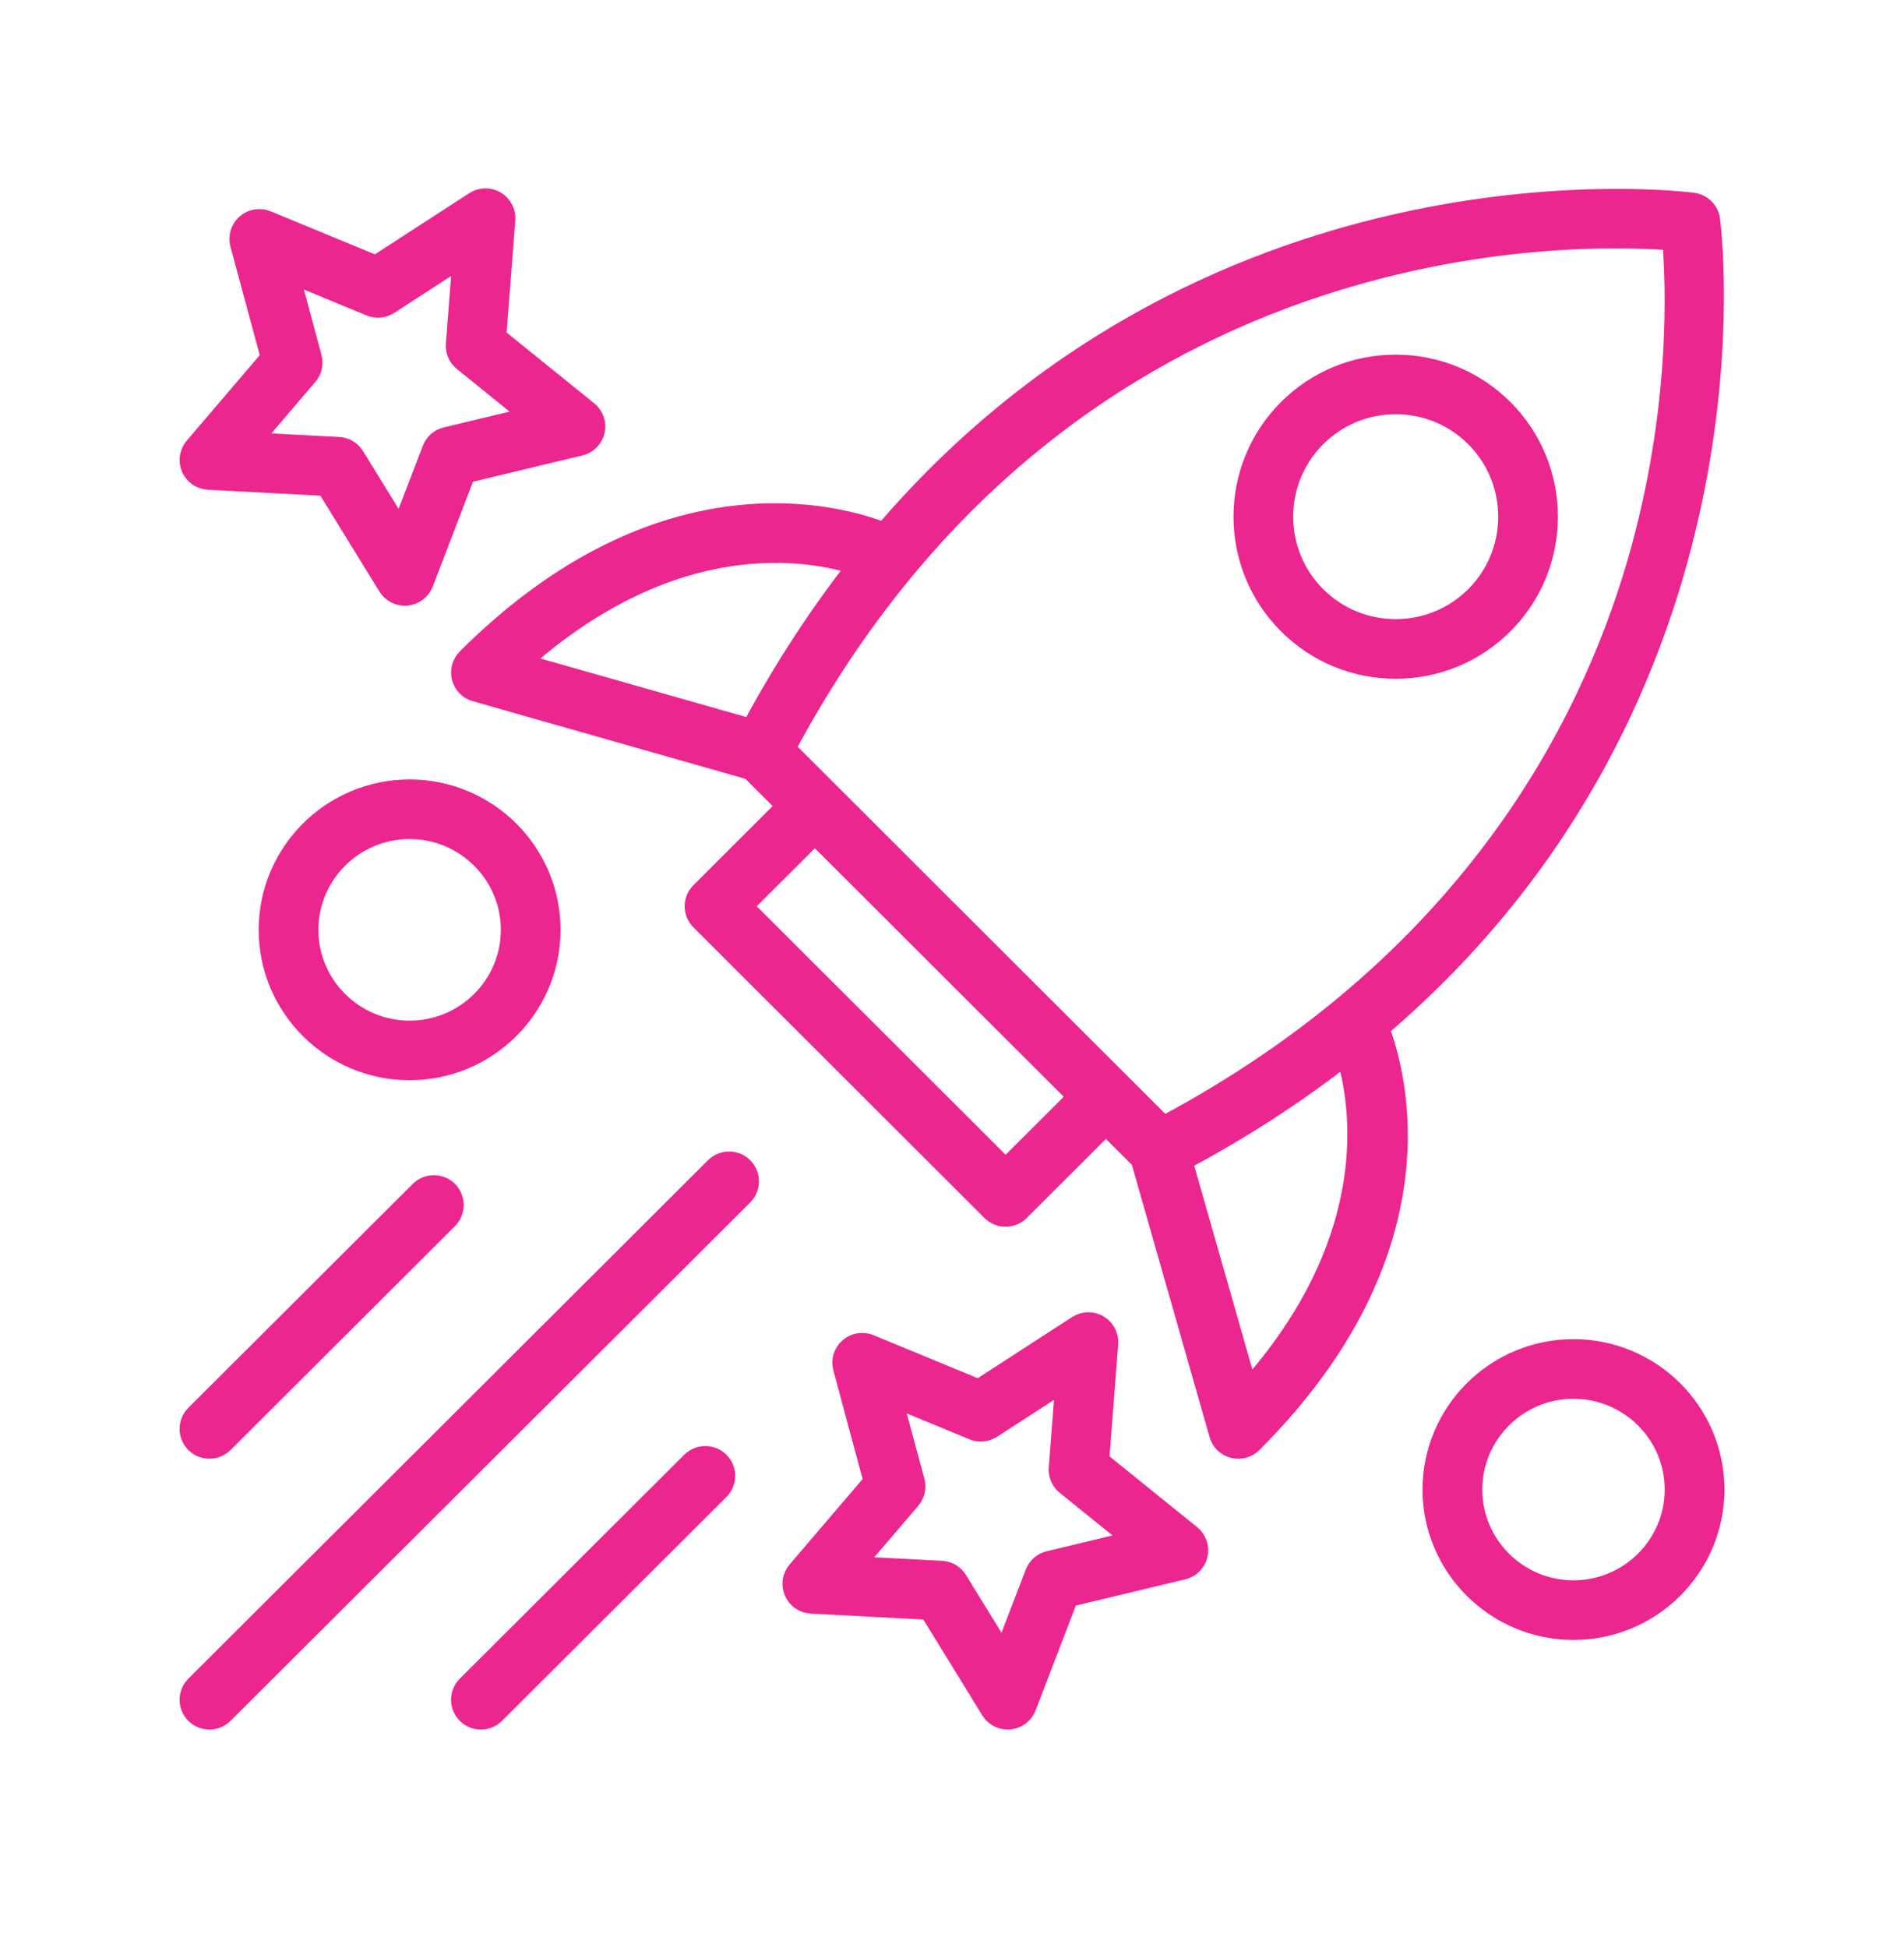 <svg xmlns:xlink="http://www.w3.org/1999/xlink" width="44" height="45" viewBox="0 0 44 45" fill="none" xmlns="http://www.w3.org/2000/svg"><path d="M20.439 12.327C19.475 11.943 15.343 10.694 10.802 15.227C10.692 15.337 10.649 15.497 10.688 15.648C10.727 15.798 10.843 15.917 10.993 15.959L17.356 17.77L18.209 18.622L16.201 20.627C16.029 20.798 16.029 21.076 16.201 21.247L22.928 27.962C23.01 28.045 23.122 28.091 23.239 28.091C23.356 28.091 23.467 28.045 23.55 27.962L25.557 25.958L26.379 26.779L28.193 33.132C28.236 33.282 28.354 33.398 28.506 33.437C28.542 33.446 28.579 33.451 28.616 33.451C28.731 33.451 28.844 33.405 28.927 33.322C33.403 28.854 32.251 24.782 31.849 23.744C40.928 16.027 39.517 5.2 39.499 5.075C39.471 4.882 39.32 4.731 39.126 4.703C39.002 4.685 28.168 3.278 20.439 12.327ZM19.853 13.048C18.971 14.167 18.136 15.431 17.37 16.861L11.975 15.326C15.586 12.081 18.756 12.688 19.853 13.048ZM23.239 27.031L17.134 20.937L18.831 19.243L24.936 25.337L23.239 27.031ZM28.828 32.151L27.302 26.806C28.734 26.044 29.998 25.212 31.119 24.334C31.468 25.472 32.001 28.624 28.828 32.151ZM38.663 5.538C38.747 6.512 38.878 9.478 37.853 13.005C36.719 16.907 33.895 22.311 26.884 26.041L18.126 17.297C24.686 5.002 36.515 5.362 38.663 5.538Z" fill="#EC268F"></path><path d="M32.254 15.431C33.189 15.431 34.068 15.068 34.729 14.408C34.728 14.408 34.729 14.407 34.729 14.408C36.093 13.045 36.093 10.829 34.729 9.466C34.068 8.806 33.189 8.443 32.254 8.443C31.319 8.443 30.44 8.806 29.778 9.466C28.414 10.829 28.414 13.045 29.779 14.408C30.44 15.068 31.319 15.431 32.254 15.431ZM30.401 10.087C30.896 9.592 31.554 9.32 32.254 9.32C32.953 9.32 33.612 9.592 34.106 10.086C35.128 11.107 35.128 12.767 34.107 13.787C33.612 14.281 32.953 14.553 32.254 14.553C31.554 14.553 30.896 14.281 30.401 13.787C29.379 12.767 29.379 11.107 30.401 10.087Z" fill="#EC268F"></path><path d="M15.989 33.785L10.802 38.958C10.63 39.13 10.63 39.407 10.802 39.579C10.888 39.665 11.001 39.707 11.113 39.707C11.226 39.707 11.338 39.665 11.424 39.579L16.611 34.406C16.783 34.234 16.783 33.957 16.611 33.785C16.439 33.614 16.161 33.614 15.989 33.785Z" fill="#EC268F"></path><path d="M4.84 39.707C4.952 39.707 5.065 39.664 5.151 39.579L17.16 27.602C17.332 27.43 17.332 27.152 17.16 26.981C16.988 26.81 16.71 26.81 16.538 26.981L4.529 38.958C4.357 39.13 4.357 39.407 4.529 39.579C4.615 39.664 4.727 39.707 4.84 39.707Z" fill="#EC268F"></path><path d="M4.529 33.322C4.615 33.407 4.728 33.45 4.84 33.45C4.953 33.45 5.065 33.407 5.151 33.322L10.338 28.149C10.509 27.977 10.509 27.7 10.338 27.528C10.166 27.357 9.887 27.357 9.715 27.528L4.529 32.701C4.357 32.873 4.357 33.15 4.529 33.322Z" fill="#EC268F"></path><path d="M18.368 36.763C18.434 36.917 18.582 37.02 18.749 37.028L21.481 37.172L22.913 39.498C22.994 39.629 23.136 39.707 23.288 39.707C23.301 39.707 23.315 39.707 23.329 39.705C23.496 39.69 23.639 39.581 23.699 39.425L24.676 36.88L27.334 36.243C27.497 36.204 27.624 36.076 27.66 35.913C27.698 35.75 27.638 35.58 27.508 35.475L25.381 33.757L25.591 31.038C25.604 30.872 25.521 30.712 25.377 30.627C25.233 30.541 25.054 30.545 24.913 30.636L22.621 32.12L20.093 31.077C19.938 31.013 19.76 31.042 19.634 31.153C19.508 31.263 19.456 31.435 19.5 31.596L20.21 34.231L18.438 36.305C18.329 36.433 18.302 36.61 18.368 36.763ZM21.03 34.625C21.124 34.515 21.158 34.366 21.12 34.226L20.581 32.228L22.498 33.02C22.631 33.075 22.784 33.061 22.907 32.982L24.645 31.856L24.486 33.919C24.474 34.063 24.535 34.204 24.648 34.294L26.261 35.597L24.246 36.081C24.105 36.114 23.989 36.215 23.938 36.35L23.196 38.281L22.11 36.517C22.034 36.394 21.902 36.316 21.758 36.308L19.685 36.199L21.03 34.625Z" fill="#EC268F"></path><path d="M4.436 10.8C4.502 10.953 4.65 11.056 4.817 11.065L7.548 11.209L8.981 13.535C9.062 13.665 9.204 13.744 9.356 13.744C9.369 13.744 9.383 13.743 9.397 13.742C9.563 13.726 9.707 13.618 9.767 13.462L10.744 10.916L13.401 10.279C13.564 10.24 13.691 10.112 13.728 9.95C13.765 9.786 13.706 9.617 13.575 9.512L11.448 7.794L11.659 5.074C11.671 4.908 11.589 4.749 11.445 4.663C11.301 4.578 11.121 4.581 10.98 4.673L8.689 6.157L6.161 5.113C6.006 5.049 5.828 5.079 5.702 5.189C5.576 5.299 5.524 5.471 5.567 5.633L6.278 8.268L4.506 10.342C4.397 10.469 4.37 10.646 4.436 10.8ZM7.097 8.661C7.192 8.551 7.225 8.402 7.188 8.263L6.649 6.265L8.566 7.056C8.699 7.111 8.852 7.097 8.974 7.019L10.713 5.892L10.553 7.956C10.542 8.1 10.603 8.24 10.716 8.331L12.329 9.634L10.313 10.117C10.172 10.151 10.057 10.252 10.005 10.387L9.264 12.317L8.177 10.553C8.101 10.43 7.97 10.352 7.825 10.345L5.753 10.235L7.097 8.661Z" fill="#EC268F"></path><path d="M36.362 31.187C34.577 31.187 33.124 32.634 33.124 34.412C33.124 36.19 34.577 37.637 36.362 37.637C38.148 37.637 39.6 36.19 39.6 34.412C39.6 32.634 38.148 31.187 36.362 31.187ZM36.362 36.759C35.062 36.759 34.005 35.706 34.005 34.412C34.005 33.118 35.062 32.065 36.362 32.065C37.662 32.065 38.72 33.118 38.72 34.412C38.72 35.706 37.662 36.759 36.362 36.759Z" fill="#EC268F"></path><path d="M12.704 21.482C12.704 19.703 11.251 18.257 9.466 18.257C7.68 18.257 6.228 19.703 6.228 21.482C6.228 23.26 7.68 24.706 9.466 24.706C11.251 24.706 12.704 23.26 12.704 21.482ZM9.466 23.829C8.166 23.829 7.108 22.776 7.108 21.482C7.108 20.187 8.166 19.134 9.466 19.134C10.766 19.134 11.824 20.187 11.824 21.482C11.824 22.776 10.766 23.829 9.466 23.829Z" fill="#EC268F"></path><path d="M34.729 14.408C34.068 15.068 33.189 15.431 32.254 15.431C31.319 15.431 30.44 15.068 29.779 14.408C28.414 13.045 28.414 10.829 29.778 9.466C30.44 8.806 31.319 8.443 32.254 8.443C33.189 8.443 34.068 8.806 34.729 9.466C36.093 10.829 36.093 13.045 34.729 14.408ZM34.729 14.408C34.729 14.407 34.728 14.408 34.729 14.408ZM20.439 12.327C19.475 11.943 15.343 10.694 10.802 15.227C10.692 15.337 10.649 15.497 10.688 15.648C10.727 15.798 10.843 15.917 10.993 15.959L17.356 17.77L18.209 18.622L16.201 20.627C16.029 20.798 16.029 21.076 16.201 21.247L22.928 27.962C23.01 28.045 23.122 28.091 23.239 28.091C23.356 28.091 23.467 28.045 23.55 27.962L25.557 25.958L26.379 26.779L28.193 33.132C28.236 33.282 28.354 33.398 28.506 33.437C28.542 33.446 28.579 33.451 28.616 33.451C28.731 33.451 28.844 33.405 28.927 33.322C33.403 28.854 32.251 24.782 31.849 23.744C40.928 16.027 39.517 5.2 39.499 5.075C39.471 4.882 39.32 4.731 39.126 4.703C39.002 4.685 28.168 3.278 20.439 12.327ZM19.853 13.048C18.971 14.167 18.136 15.431 17.37 16.861L11.975 15.326C15.586 12.081 18.756 12.688 19.853 13.048ZM23.239 27.031L17.134 20.937L18.831 19.243L24.936 25.337L23.239 27.031ZM28.828 32.151L27.302 26.806C28.734 26.044 29.998 25.212 31.119 24.334C31.468 25.472 32.001 28.624 28.828 32.151ZM38.663 5.538C38.747 6.512 38.878 9.478 37.853 13.005C36.719 16.907 33.895 22.311 26.884 26.041L18.126 17.297C24.686 5.002 36.515 5.362 38.663 5.538ZM30.401 10.087C30.896 9.592 31.554 9.32 32.254 9.32C32.953 9.32 33.612 9.592 34.106 10.086C35.128 11.107 35.128 12.767 34.107 13.787C33.612 14.281 32.953 14.553 32.254 14.553C31.554 14.553 30.896 14.281 30.401 13.787C29.379 12.767 29.379 11.107 30.401 10.087ZM15.989 33.785L10.802 38.958C10.63 39.13 10.63 39.407 10.802 39.579C10.888 39.665 11.001 39.707 11.113 39.707C11.226 39.707 11.338 39.665 11.424 39.579L16.611 34.406C16.783 34.234 16.783 33.957 16.611 33.785C16.439 33.614 16.161 33.614 15.989 33.785ZM4.84 39.707C4.952 39.707 5.065 39.664 5.151 39.579L17.16 27.602C17.332 27.43 17.332 27.152 17.16 26.981C16.988 26.81 16.71 26.81 16.538 26.981L4.529 38.958C4.357 39.13 4.357 39.407 4.529 39.579C4.615 39.664 4.727 39.707 4.84 39.707ZM4.529 33.322C4.615 33.407 4.728 33.45 4.84 33.45C4.953 33.45 5.065 33.407 5.151 33.322L10.338 28.149C10.509 27.977 10.509 27.7 10.338 27.528C10.166 27.357 9.887 27.357 9.715 27.528L4.529 32.701C4.357 32.873 4.357 33.15 4.529 33.322ZM18.368 36.763C18.434 36.917 18.582 37.02 18.749 37.028L21.481 37.172L22.913 39.498C22.994 39.629 23.136 39.707 23.288 39.707C23.301 39.707 23.315 39.707 23.329 39.705C23.496 39.69 23.639 39.581 23.699 39.425L24.676 36.88L27.334 36.243C27.497 36.204 27.624 36.076 27.66 35.913C27.698 35.75 27.638 35.58 27.508 35.475L25.381 33.757L25.591 31.038C25.604 30.872 25.521 30.712 25.377 30.627C25.233 30.541 25.054 30.545 24.913 30.636L22.621 32.12L20.093 31.077C19.938 31.013 19.76 31.042 19.634 31.153C19.508 31.263 19.456 31.435 19.5 31.596L20.21 34.231L18.438 36.305C18.329 36.433 18.302 36.61 18.368 36.763ZM21.03 34.625C21.124 34.515 21.158 34.366 21.12 34.226L20.581 32.228L22.498 33.02C22.631 33.075 22.784 33.061 22.907 32.982L24.645 31.856L24.486 33.919C24.474 34.063 24.535 34.204 24.648 34.294L26.261 35.597L24.246 36.081C24.105 36.114 23.989 36.215 23.938 36.35L23.196 38.281L22.11 36.517C22.034 36.394 21.902 36.316 21.758 36.308L19.685 36.199L21.03 34.625ZM4.436 10.8C4.502 10.953 4.65 11.056 4.817 11.065L7.548 11.209L8.981 13.535C9.062 13.665 9.204 13.744 9.356 13.744C9.369 13.744 9.383 13.743 9.397 13.742C9.563 13.726 9.707 13.618 9.767 13.462L10.744 10.916L13.401 10.279C13.564 10.24 13.691 10.112 13.728 9.95C13.765 9.786 13.706 9.617 13.575 9.512L11.448 7.794L11.659 5.074C11.671 4.908 11.589 4.749 11.445 4.663C11.301 4.578 11.121 4.581 10.98 4.673L8.689 6.157L6.161 5.113C6.006 5.049 5.828 5.079 5.702 5.189C5.576 5.299 5.524 5.471 5.567 5.633L6.278 8.268L4.506 10.342C4.397 10.469 4.37 10.646 4.436 10.8ZM7.097 8.661C7.192 8.551 7.225 8.402 7.188 8.263L6.649 6.265L8.566 7.056C8.699 7.111 8.852 7.097 8.974 7.019L10.713 5.892L10.553 7.956C10.542 8.1 10.603 8.24 10.716 8.331L12.329 9.634L10.313 10.117C10.172 10.151 10.057 10.252 10.005 10.387L9.264 12.317L8.177 10.553C8.101 10.43 7.97 10.352 7.825 10.345L5.753 10.235L7.097 8.661ZM36.362 31.187C34.577 31.187 33.124 32.634 33.124 34.412C33.124 36.19 34.577 37.637 36.362 37.637C38.148 37.637 39.6 36.19 39.6 34.412C39.6 32.634 38.148 31.187 36.362 31.187ZM36.362 36.759C35.062 36.759 34.005 35.706 34.005 34.412C34.005 33.118 35.062 32.065 36.362 32.065C37.662 32.065 38.72 33.118 38.72 34.412C38.72 35.706 37.662 36.759 36.362 36.759ZM12.704 21.482C12.704 19.703 11.251 18.257 9.466 18.257C7.68 18.257 6.228 19.703 6.228 21.482C6.228 23.26 7.68 24.706 9.466 24.706C11.251 24.706 12.704 23.26 12.704 21.482ZM9.466 23.829C8.166 23.829 7.108 22.776 7.108 21.482C7.108 20.187 8.166 19.134 9.466 19.134C10.766 19.134 11.824 20.187 11.824 21.482C11.824 22.776 10.766 23.829 9.466 23.829Z" stroke="#EC268F" stroke-width="0.5px" fill="none"></path></svg>
